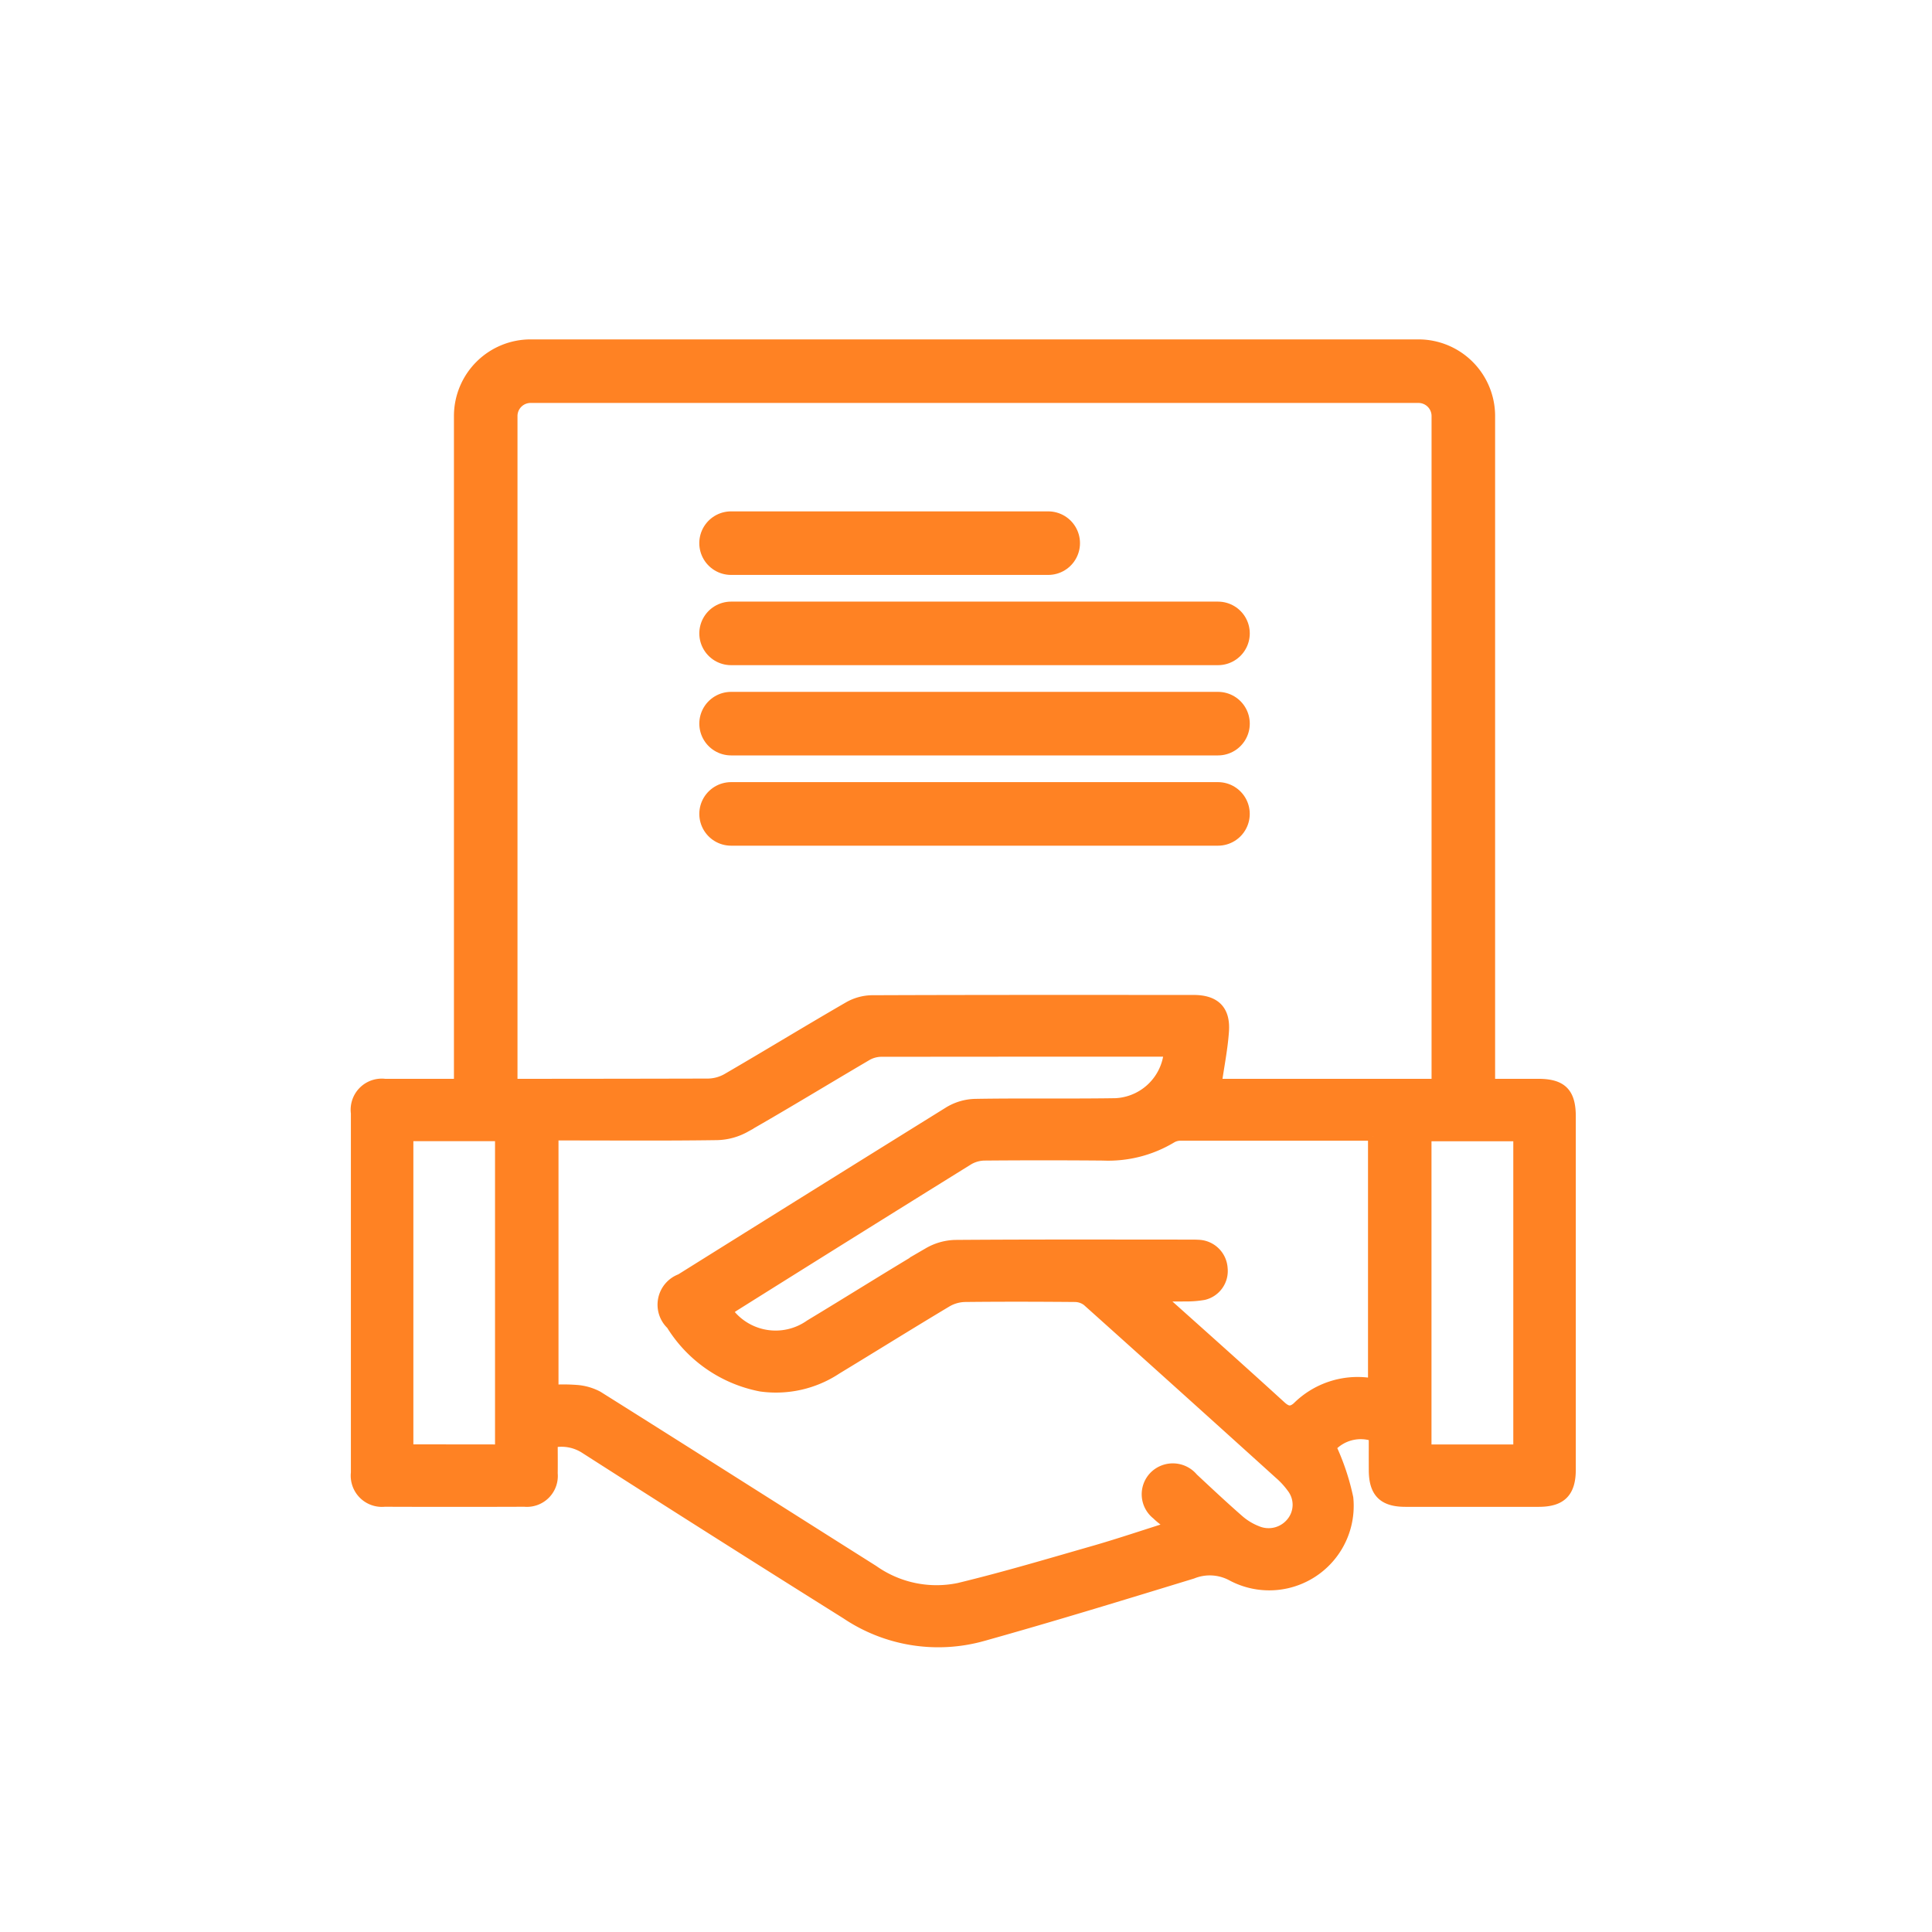 <svg xmlns="http://www.w3.org/2000/svg" width="76" height="76" viewBox="0 0 76 76">
  <defs>
    <style>
      .cls-1 {
        fill: #fff;
        opacity: 0;
      }

      .cls-2, .cls-3, .cls-4, .cls-5 {
        fill: none;
      }

      .cls-3, .cls-5, .cls-6 {
        stroke: #ff8223;
      }

      .cls-3 {
        stroke-linecap: round;
      }

      .cls-3, .cls-4, .cls-5 {
        stroke-miterlimit: 10;
      }

      .cls-3, .cls-5 {
        stroke-width: 2.5px;
      }

      .cls-4 {
        stroke: #000;
        stroke-width: 1.5px;
      }

      .cls-6 {
        fill: #ff8223;
        stroke-width: 0.4px;
      }

      .cls-7, .cls-8 {
        stroke: none;
      }

      .cls-8 {
        fill: #707070;
      }
    </style>
  </defs>
  <g id="Group_114968" data-name="Group 114968" transform="translate(-41 -28.399)">
    <g id="Path_100931" data-name="Path 100931" class="cls-1" transform="translate(40 28.399)">
      <path class="cls-7" d="M 76.5 75.5 L 1.5 75.5 L 1.5 0.5 L 76.5 0.5 L 76.5 75.5 Z"/>
      <path class="cls-8" d="M 2 1 L 2 75 L 76 75 L 76 1 L 2 1 M 1 0 L 77 0 L 77 76 L 1 76 L 1 0 Z"/>
    </g>
    <g id="Group_114515" data-name="Group 114515" transform="translate(-145 -646.071)">
      <rect id="Rectangle_34396" data-name="Rectangle 34396" class="cls-2" width="50" height="50" transform="translate(199 689.472)"/>
      <g id="Group_114673" data-name="Group 114673" transform="translate(-459.544 -2251.053)">
        <g id="Group_114672" data-name="Group 114672" transform="translate(674.302 2946.889)">
          <line id="Line_88004" data-name="Line 88004" class="cls-3" x1="12.476"/>
          <line id="Line_88005" data-name="Line 88005" class="cls-3" x1="19.154" transform="translate(0.001 3.55)"/>
          <line id="Line_88006" data-name="Line 88006" class="cls-3" x1="19.154" transform="translate(0.001 7.1)"/>
          <line id="Line_88007" data-name="Line 88007" class="cls-3" x1="19.153" transform="translate(0.001 10.651)"/>
        </g>
        <line id="Line_88008" data-name="Line 88008" class="cls-4" y1="1.041" transform="translate(664.651 2982.967)"/>
        <line id="Line_88009" data-name="Line 88009" class="cls-4" y1="0.595" transform="translate(664.651 2983.413)"/>
        <path id="Path_4051" data-name="Path 4051" class="cls-5" d="M665.348,2968.428v-26.544a1.765,1.765,0,0,1,1.76-1.76h34.937a1.765,1.765,0,0,1,1.76,1.76V2969.5" transform="translate(-0.697)"/>
        <path id="Path_4052" data-name="Path 4052" class="cls-6" d="M699.588,2985.4a1.582,1.582,0,0,0-1.678.422,9.262,9.262,0,0,1,.67,2.005,3.123,3.123,0,0,1-4.6,3.054,1.821,1.821,0,0,0-1.528-.076c-2.749.841-5.5,1.686-8.265,2.459a6.492,6.492,0,0,1-5.356-.869q-5.146-3.225-10.26-6.5a1.7,1.7,0,0,0-1.288-.247c0,.4.006.809,0,1.215a1.016,1.016,0,0,1-1.106,1.109q-2.753.01-5.506,0a1.027,1.027,0,0,1-1.124-1.137q0-7.074,0-14.147a1.023,1.023,0,0,1,1.146-1.149c4.236,0,8.472,0,12.708-.011a1.556,1.556,0,0,0,.747-.207c1.6-.93,3.174-1.892,4.774-2.817a1.918,1.918,0,0,1,.911-.254c4.221-.017,8.443-.012,12.664-.011.837,0,1.248.389,1.192,1.219-.046.683-.184,1.359-.287,2.08h12.656c.926,0,1.274.349,1.274,1.279q0,6.946,0,13.893c0,.892-.369,1.264-1.253,1.265q-2.626,0-5.253,0c-.868,0-1.233-.365-1.237-1.235C699.586,2986.284,699.588,2985.836,699.588,2985.4Zm-7.969,3.552c-.249-.2-.425-.323-.573-.471a1.015,1.015,0,0,1-.076-1.534,1.036,1.036,0,0,1,1.508.093c.6.56,1.195,1.119,1.812,1.657a2.439,2.439,0,0,0,.719.431,1.153,1.153,0,0,0,1.34-.348,1.089,1.089,0,0,0,.027-1.337,3.235,3.235,0,0,0-.512-.56q-3.769-3.41-7.552-6.8a.8.8,0,0,0-.489-.166c-1.44-.012-2.881-.016-4.32,0a1.473,1.473,0,0,0-.707.2c-1.453.869-2.889,1.765-4.337,2.643a4.319,4.319,0,0,1-2.988.679,5.32,5.32,0,0,1-3.522-2.429,1.081,1.081,0,0,1,.367-1.8q5.276-3.3,10.56-6.583a2.1,2.1,0,0,1,1.025-.3c1.792-.031,3.586,0,5.379-.025a2.212,2.212,0,0,0,2.245-2.017c-.1-.007-.194-.019-.289-.019q-5.528,0-11.056.006a1.158,1.158,0,0,0-.549.163c-1.593.935-3.172,1.9-4.775,2.815a2.407,2.407,0,0,1-1.11.3c-1.99.029-3.981.013-5.972.013h-.46v10.008a7.01,7.01,0,0,1,.916.009,2.119,2.119,0,0,1,.832.239c3.62,2.273,7.226,4.568,10.841,6.849a4.3,4.3,0,0,0,3.354.7c1.82-.439,3.617-.977,5.418-1.493C689.619,2989.6,690.547,2989.287,691.619,2988.948Zm7.939-5.666v-9.689a1.128,1.128,0,0,0-.155-.025q-3.706,0-7.41,0a.7.7,0,0,0-.356.092,4.835,4.835,0,0,1-2.706.69q-2.328-.02-4.658,0a1.27,1.27,0,0,0-.628.176q-4.618,2.867-9.222,5.757c-.09.056-.17.127-.256.191a2.333,2.333,0,0,0,3.237.534c1.558-.939,3.1-1.912,4.661-2.837a2.219,2.219,0,0,1,1.067-.3c3.077-.023,6.154-.013,9.23-.012.127,0,.254,0,.38.01a.985.985,0,0,1,.894.918.967.967,0,0,1-.735,1.047,3.948,3.948,0,0,1-.756.057c-.3.008-.591,0-1.007,0,1.677,1.5,3.248,2.9,4.8,4.317.233.211.4.243.638.033a3.371,3.371,0,0,1,2.86-.943A.437.437,0,0,0,699.558,2983.282Zm-34.341,2.635V2973.59h-3.612v12.327Zm40.056,0v-12.326h-3.618v12.326Z" transform="translate(0 -3.377)"/>
      </g>
    </g>
  </g>
</svg>
